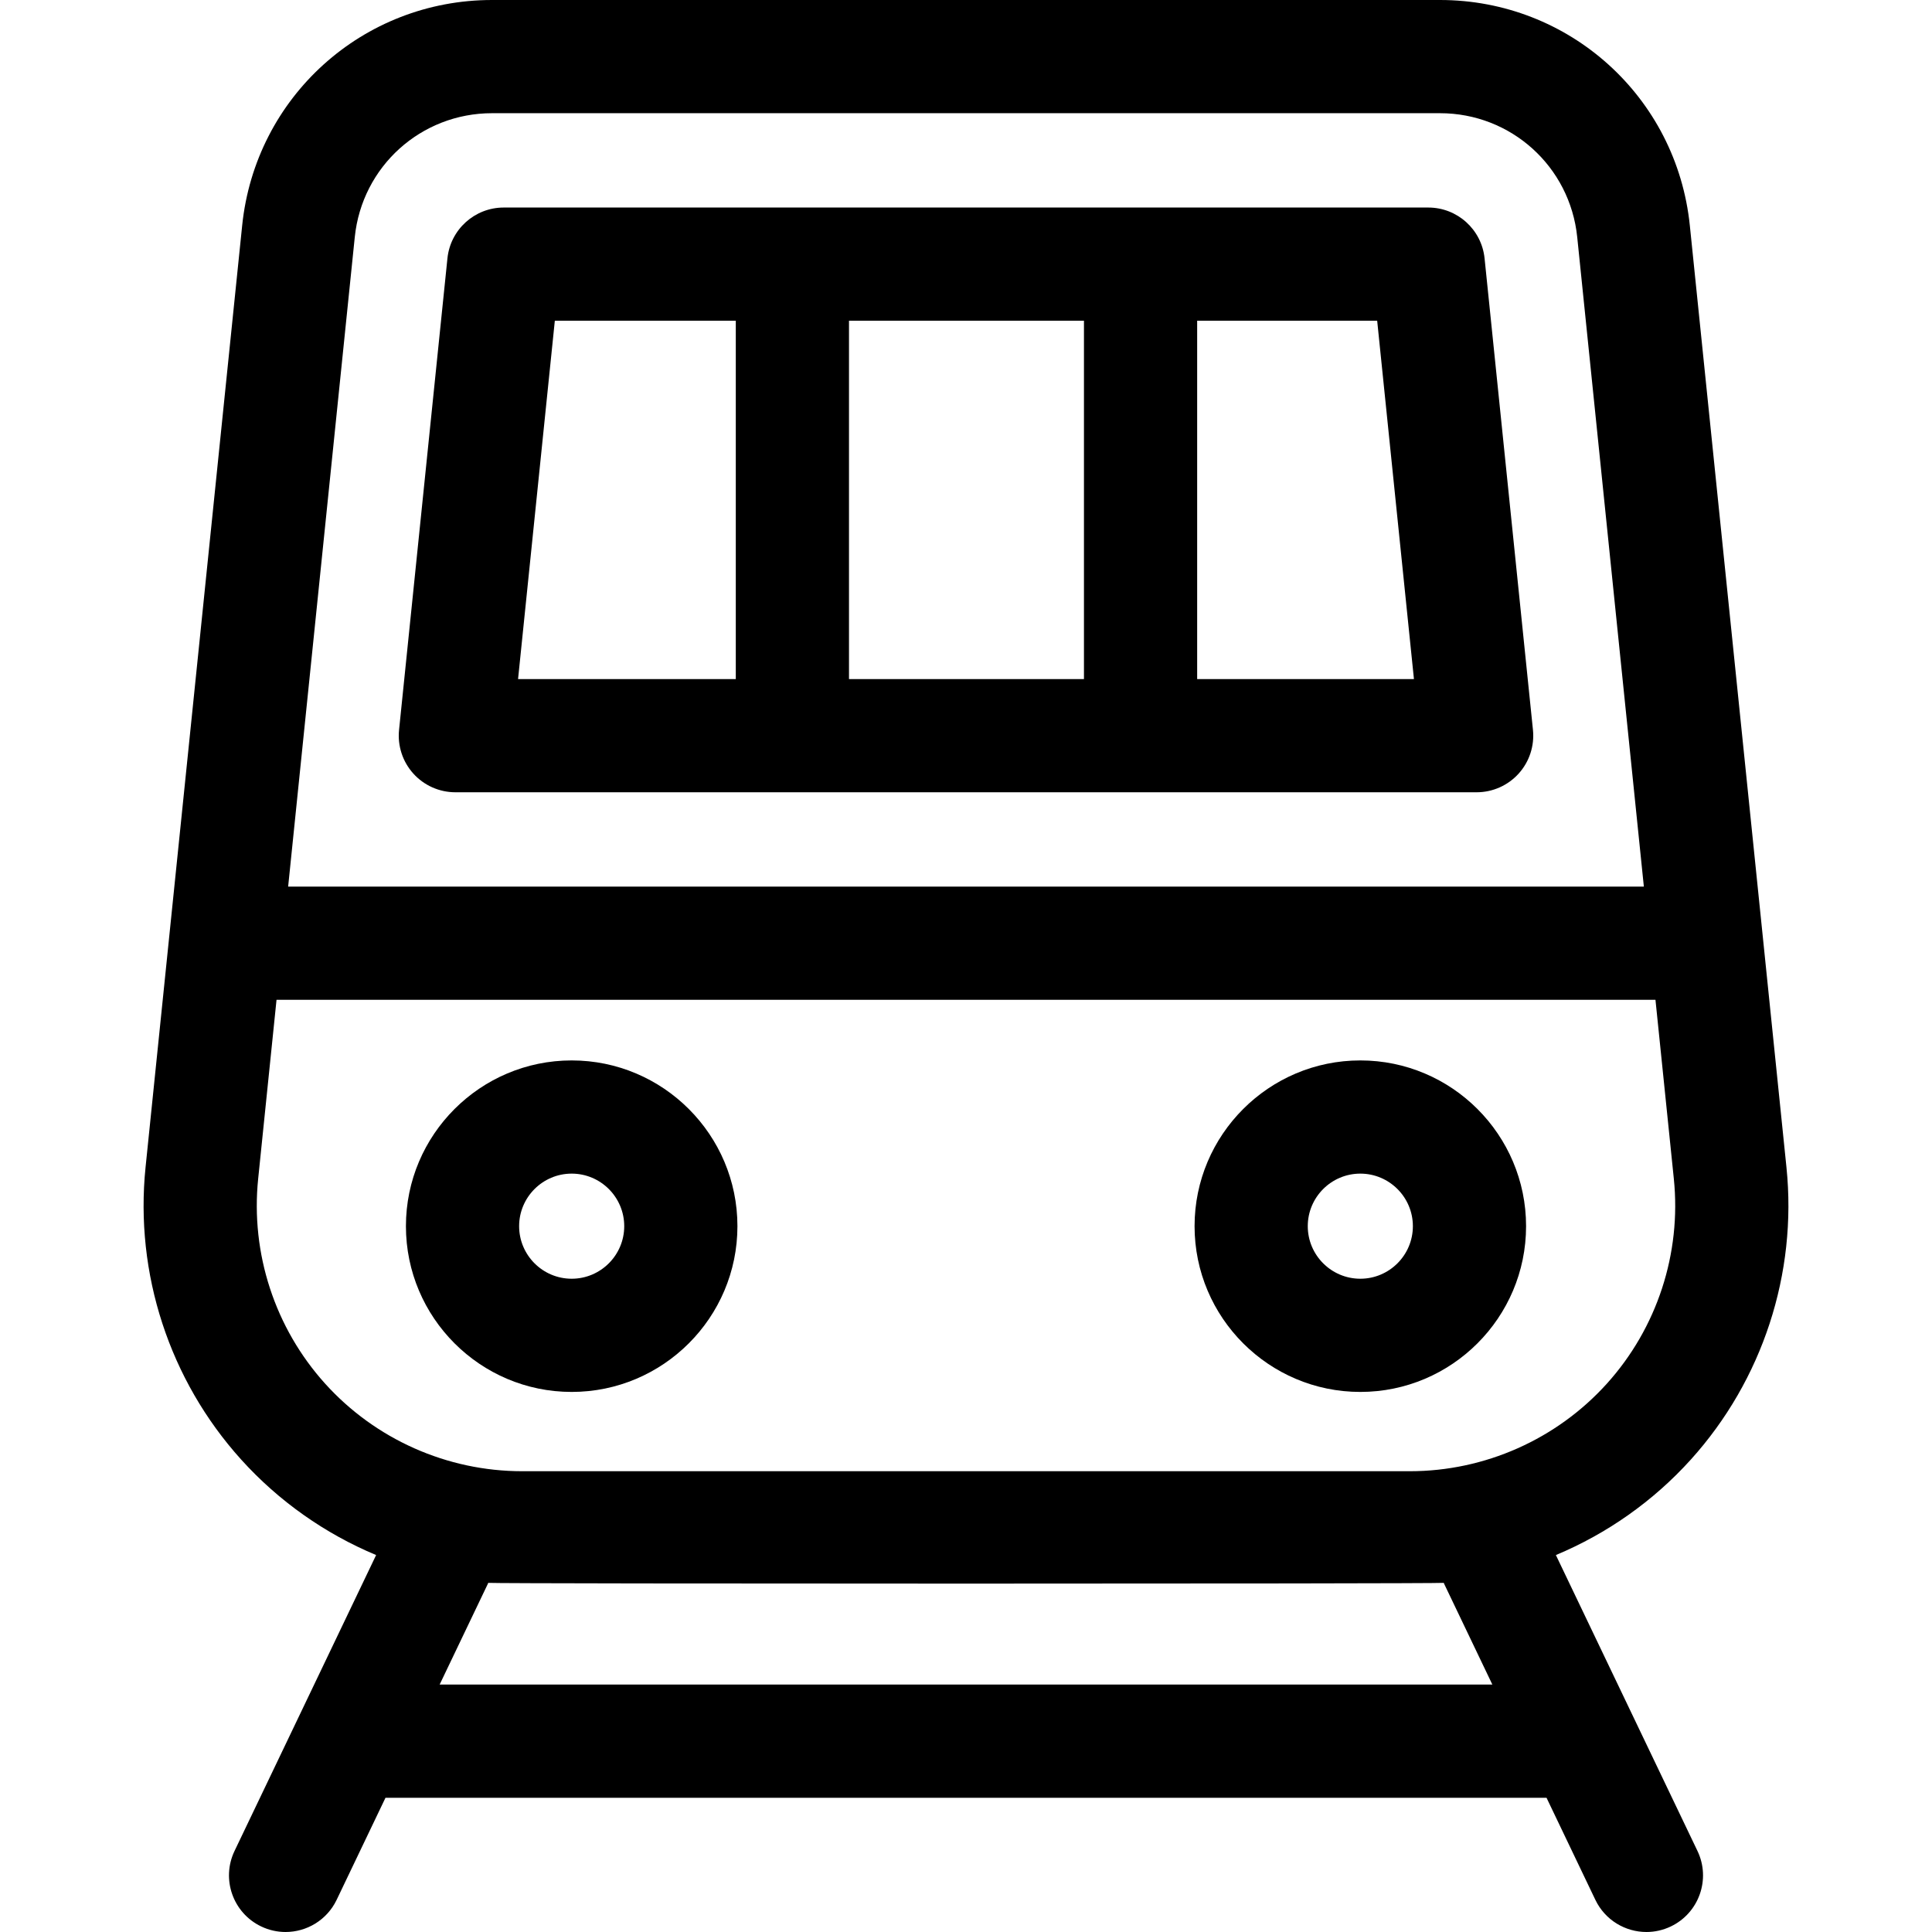 <svg id="Capa_1" enable-background="new 0 0 512.004 512.004" height="512" viewBox="0 0 512.004 512.004" width="512" xmlns="http://www.w3.org/2000/svg"><path d="m412.328 412.11c13.509-5.65 25.774-14.237 35.776-25.317 18.988-21.035 28.219-49.267 25.327-77.457l-25.605-249.568c-3.496-34.074-31.961-59.768-66.213-59.768h-251.222c-34.252 0-62.717 25.694-66.213 59.768l-25.604 249.568c-2.892 28.19 6.339 56.422 25.327 77.457 10.001 11.08 22.267 19.667 35.776 25.317l-37.522 78.416c-3.576 7.473-.417 16.43 7.056 20.006 2.089.999 4.293 1.473 6.464 1.473 5.595 0 10.965-3.146 13.542-8.529l12.939-27.041h307.693l12.939 27.041c2.576 5.384 7.946 8.529 13.542 8.529 2.17 0 4.375-.474 6.464-1.473 7.473-3.576 10.632-12.533 7.056-20.006zm-318.307-349.28c1.92-18.717 17.556-32.83 36.37-32.83h251.222c18.814 0 34.45 14.113 36.37 32.83l17.66 172.132h-359.281zm-7.851 303.861c-13.31-14.744-19.78-34.533-17.753-54.293l4.867-47.437h365.436l4.867 47.437c2.027 19.76-4.443 39.549-17.753 54.293-13.309 14.745-32.334 23.201-52.198 23.201h-235.268c-19.863.001-38.889-8.455-52.198-23.201zm30.34 79.743 12.755-26.656c.047-.098.08-.199.124-.298 2.974.268 250.251.268 253.225 0 .045.099.077.199.124.298l12.755 26.656z"/><path d="m360.502 368.879c24.221 0 43.927-19.705 43.927-43.927s-19.706-43.927-43.927-43.927-43.927 19.705-43.927 43.927 19.706 43.927 43.927 43.927zm0-57.854c7.679 0 13.927 6.247 13.927 13.927s-6.248 13.927-13.927 13.927-13.927-6.247-13.927-13.927 6.248-13.927 13.927-13.927z"/><path d="m195.429 324.952c0-24.222-19.706-43.927-43.927-43.927s-43.927 19.705-43.927 43.927 19.706 43.927 43.927 43.927 43.927-19.705 43.927-43.927zm-57.854 0c0-7.68 6.248-13.927 13.927-13.927s13.927 6.247 13.927 13.927-6.248 13.927-13.927 13.927-13.927-6.247-13.927-13.927z"/><path d="m120.675 209.962h270.653c4.245 0 8.291-1.799 11.135-4.949s4.22-7.359 3.787-11.582l-12.82-124.962c-.784-7.652-7.23-13.469-14.921-13.469h-245.013c-7.691 0-14.137 5.817-14.922 13.469l-12.82 124.962c-.433 4.223.943 8.432 3.787 11.582s6.89 4.949 11.134 4.949zm104.319-30v-94.962h62.268v94.962zm149.717 0h-57.449v-94.962h47.707zm-227.675-94.962h47.958v94.962h-57.701z"/></svg>